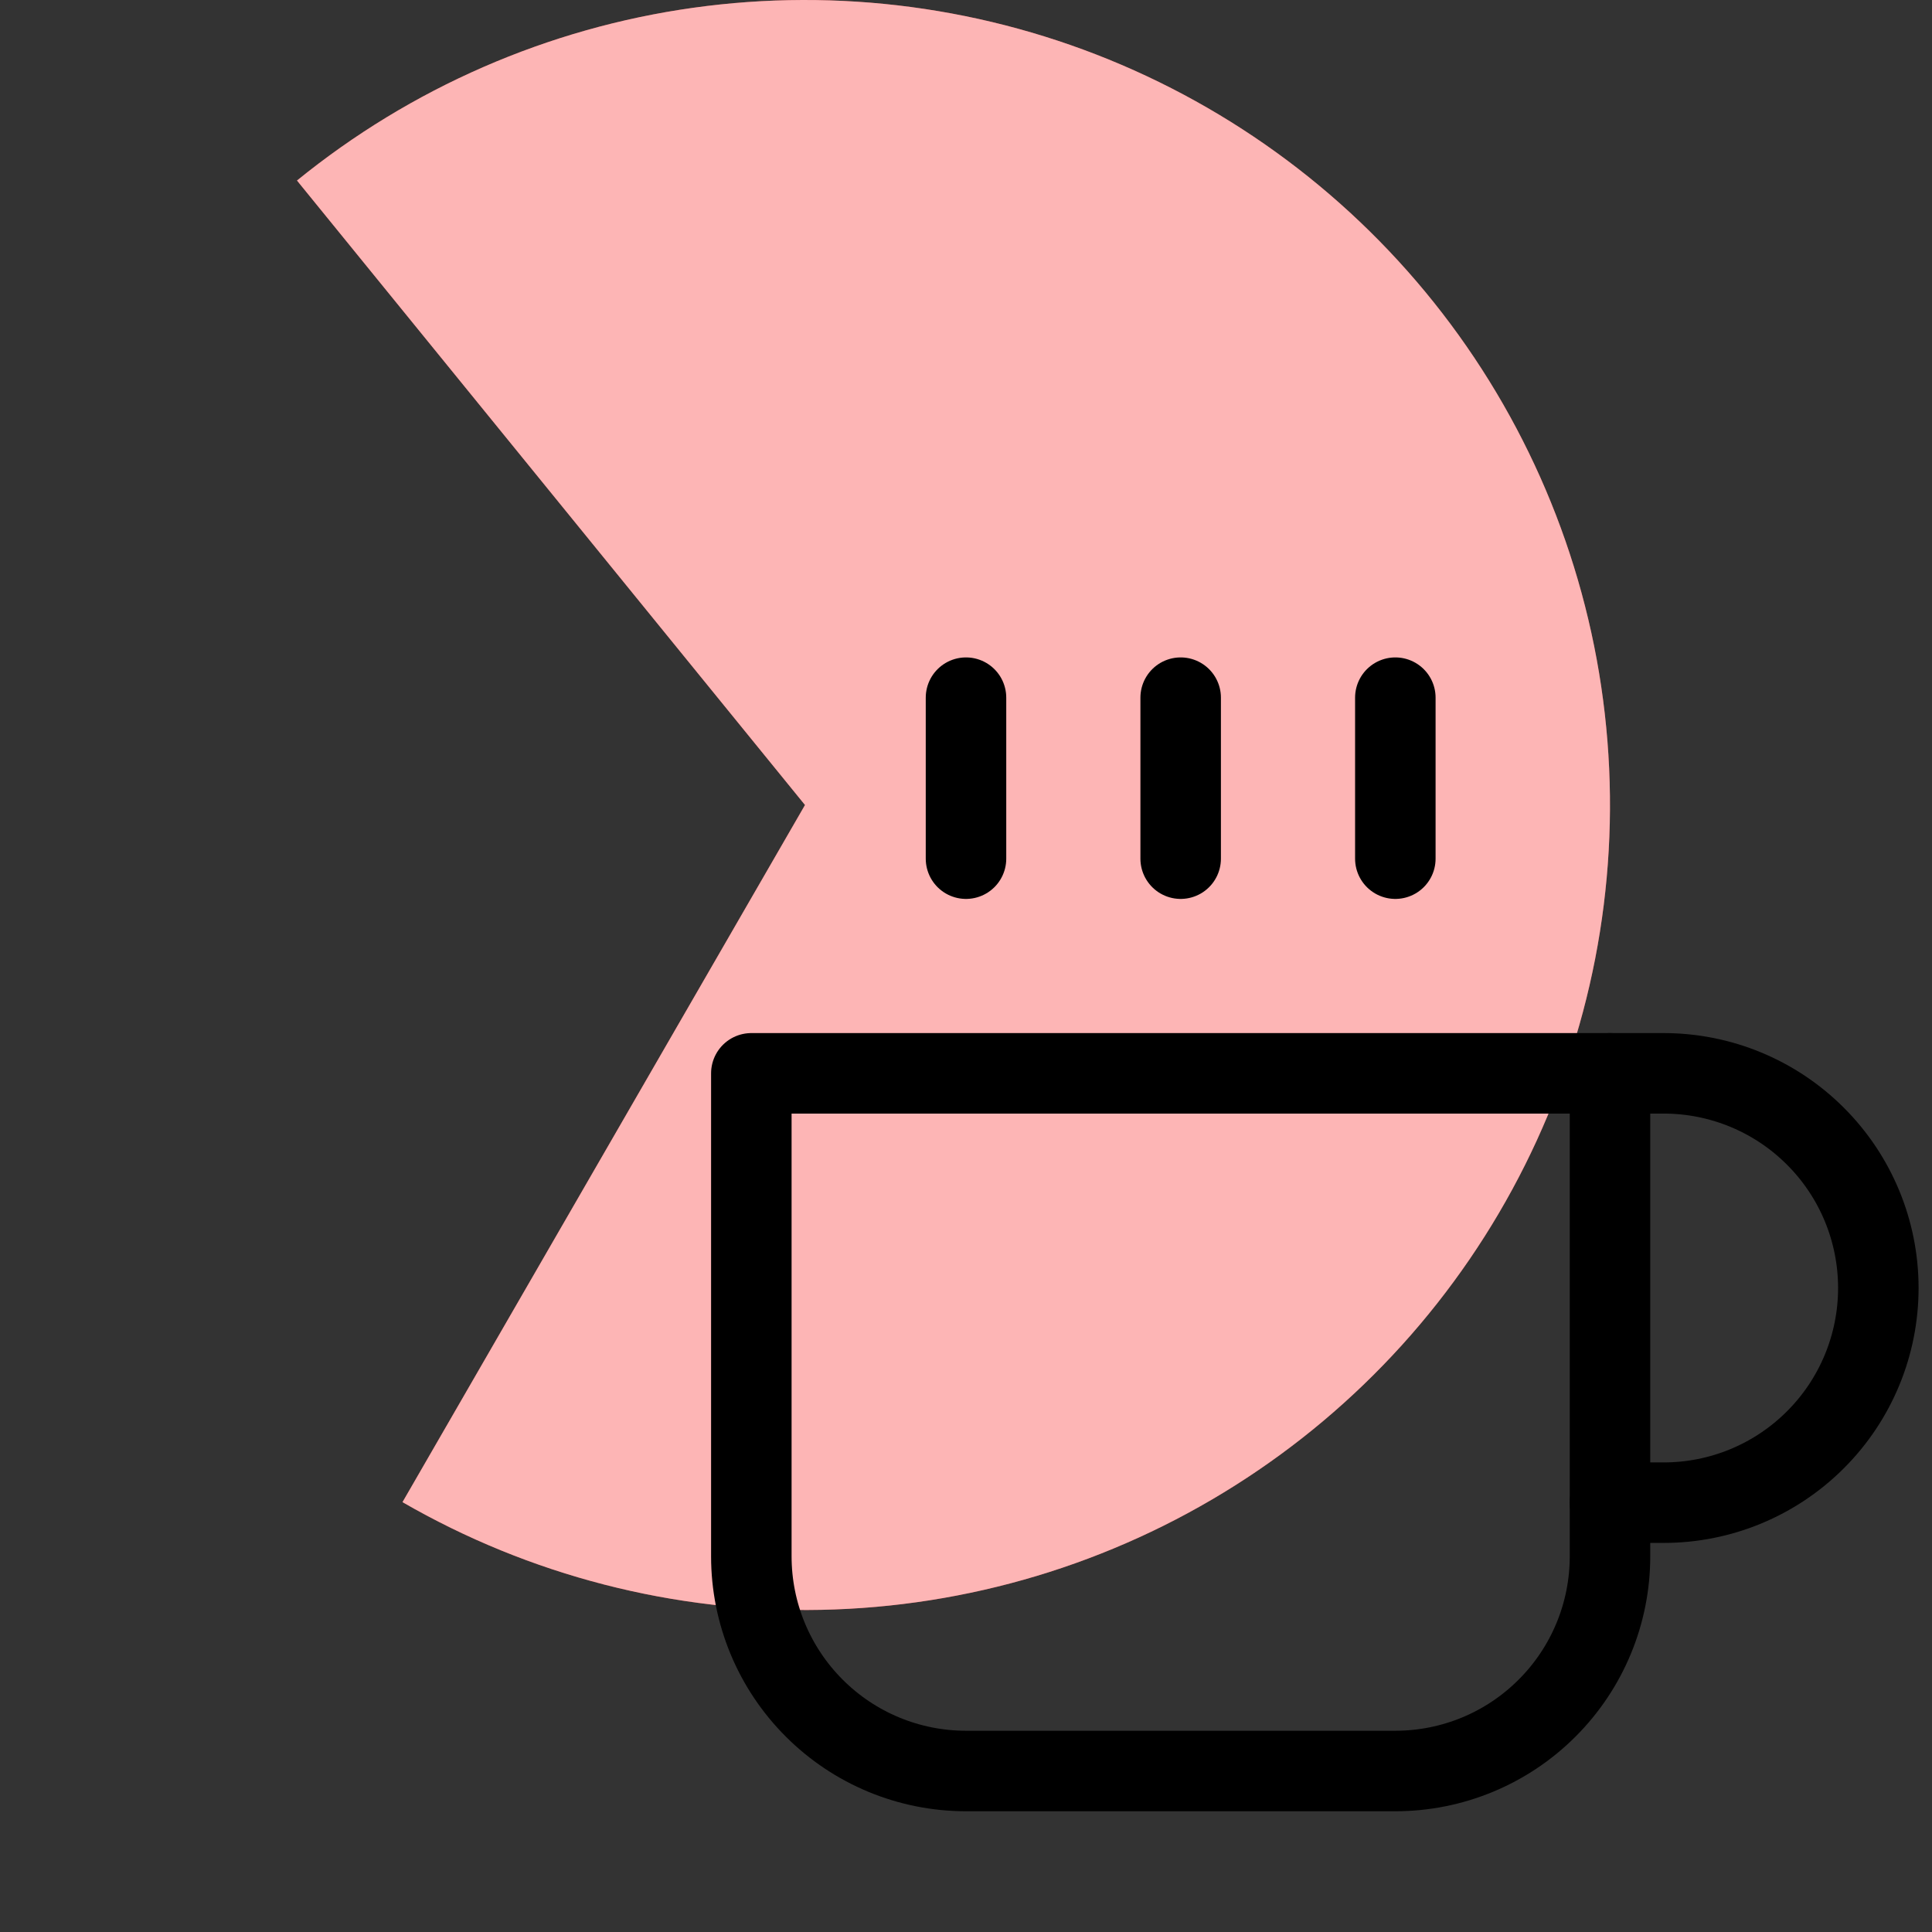 <svg id="product30svg" viewBox="0 0 36 36" fill="none" xmlns="http://www.w3.org/2000/svg">
  <rect x="0" y="0" width="36" height="36" fill="#333333" stroke="none"/>
  <path d="M7.5 27.99C9.868 29.358 12.565 30.052 15.299 29.997C18.032 29.943 20.7 29.142 23.011 27.681C25.323 26.221 27.192 24.157 28.415 21.711C29.638 19.266 30.17 16.532 29.952 13.806C29.735 11.081 28.776 8.466 27.181 6.246C25.585 4.025 23.412 2.284 20.898 1.208C18.384 0.133 15.624 -0.234 12.916 0.145C10.208 0.525 7.656 1.638 5.534 3.364L15 15L7.5 27.99Z" fill="#F94545"/>
  <path d="M7.5 27.99C9.868 29.358 12.565 30.052 15.299 29.997C18.032 29.943 20.7 29.142 23.011 27.681C25.323 26.221 27.192 24.157 28.415 21.711C29.638 19.266 30.17 16.532 29.952 13.806C29.735 11.081 28.776 8.466 27.181 6.246C25.585 4.025 23.412 2.284 20.898 1.208C18.384 0.133 15.624 -0.234 12.916 0.145C10.208 0.525 7.656 1.638 5.534 3.364L15 15L7.5 27.99Z" fill="white" fill-opacity="0.6"/>
  <path d="M30 20H31C32.061 20 33.078 20.421 33.828 21.172C34.579 21.922 35 22.939 35 24C35 25.061 34.579 26.078 33.828 26.828C33.078 27.579 32.061 28 31 28H30" stroke="currentColor" stroke-width="1.5" stroke-linecap="round" stroke-linejoin="round"/>
  <path d="M14 20H30V29C30 30.061 29.579 31.078 28.828 31.828C28.078 32.579 27.061 33 26 33H18C16.939 33 15.922 32.579 15.172 31.828C14.421 31.078 14 30.061 14 29V20Z" stroke="currentColor" stroke-width="1.5" stroke-linecap="round" stroke-linejoin="round"/>
  <path d="M18 13V16" stroke="currentColor" stroke-width="1.5" stroke-linecap="round" stroke-linejoin="round"/>
  <path d="M22 13V16" stroke="currentColor" stroke-width="1.5" stroke-linecap="round" stroke-linejoin="round"/>
  <path d="M26 13V16" stroke="currentColor" stroke-width="1.5" stroke-linecap="round" stroke-linejoin="round"/>
</svg>
